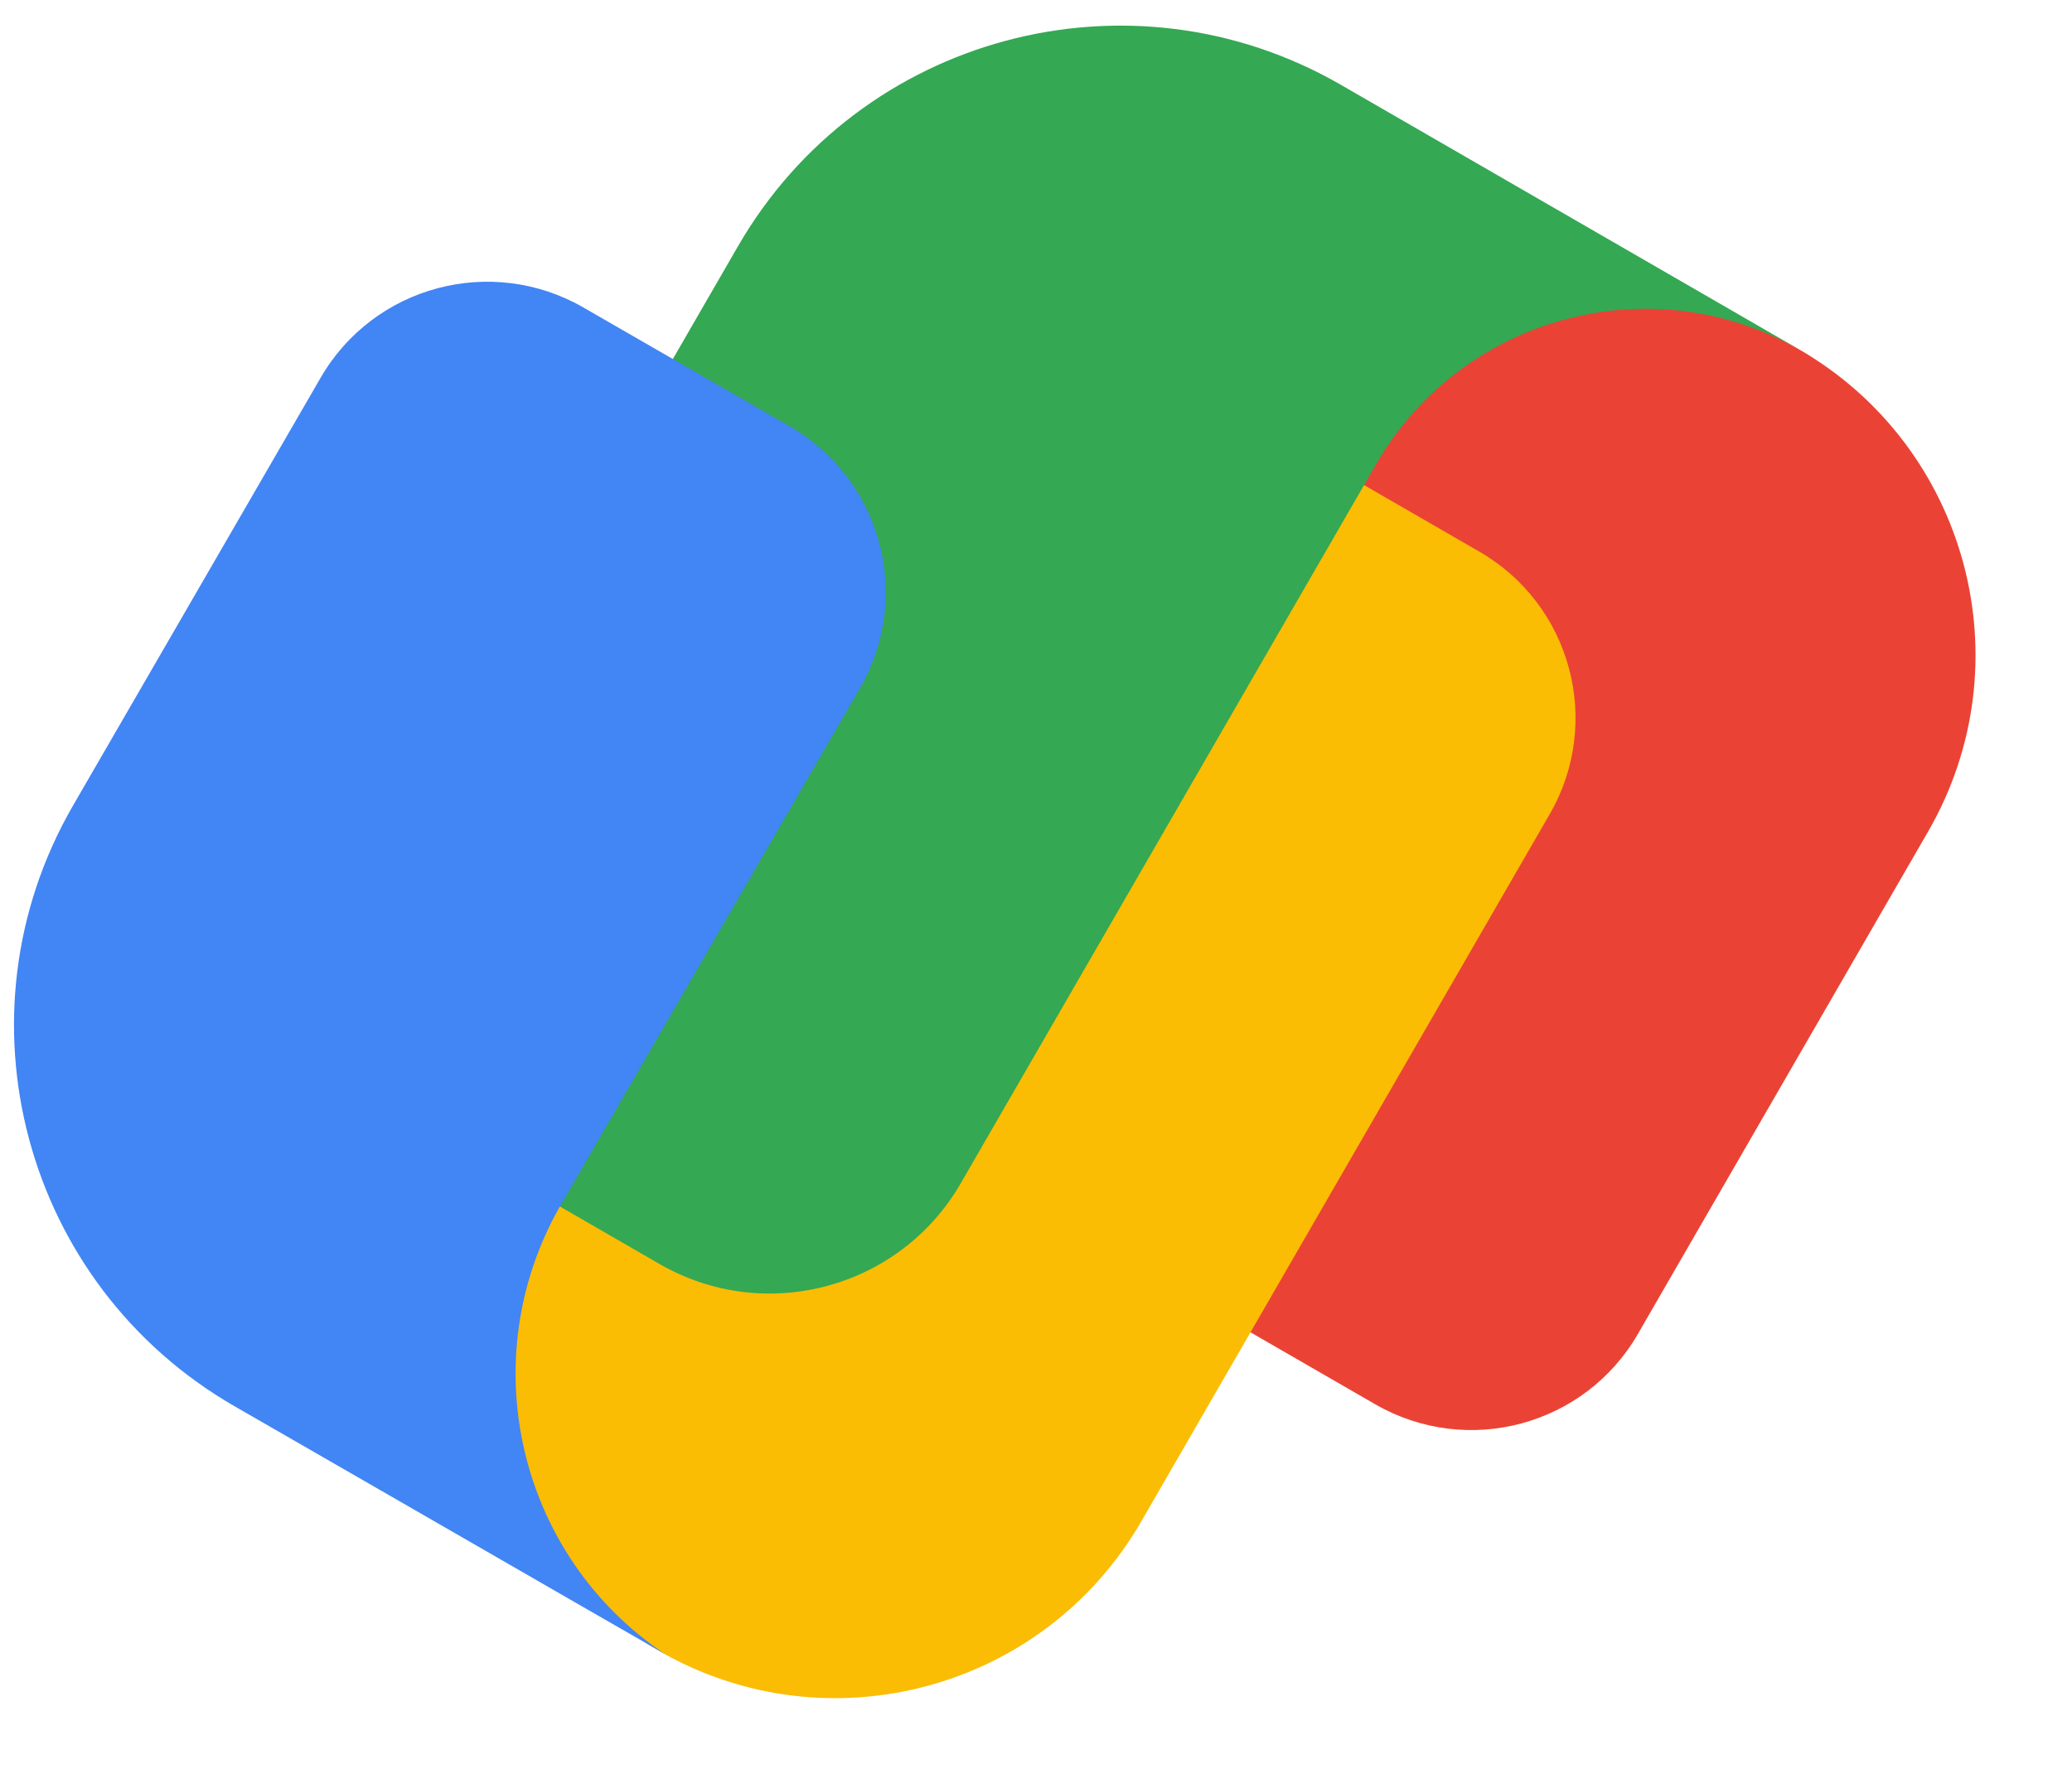 <svg xmlns="http://www.w3.org/2000/svg" width="48" height="41" viewBox="0 0 48 41" fill="none"> 
<path d="M41.673 8.093C37.182 5.501 31.44 7.041 28.845 11.532L22.304 22.863C20.411 26.136 22.848 27.279 25.565 28.908L31.859 32.541C33.991 33.77 36.714 33.041 37.943 30.912L44.668 19.267C46.927 15.353 45.586 10.352 41.673 8.093Z" fill="#EA4335"/>
<path d="M34.271 12.783L27.977 9.15C24.502 7.222 22.535 7.094 21.108 9.361L11.825 25.439C9.232 29.927 10.775 35.666 15.263 38.253C19.176 40.512 24.177 39.171 26.437 35.258L35.898 18.87C37.133 16.738 36.403 14.013 34.271 12.783Z" fill="#FBBC04"/>
<path d="M35.483 4.518L31.062 1.965C26.172 -0.857 19.919 0.816 17.096 5.706L8.679 20.285C7.435 22.436 8.174 25.189 10.325 26.43L15.276 29.288C17.721 30.701 20.846 29.863 22.258 27.418L31.875 10.763C33.868 7.313 38.278 6.131 41.727 8.124L35.483 4.518Z" fill="#34A853"/>
<path d="M18.292 9.878L13.513 7.124C11.382 5.898 8.659 6.625 7.429 8.751L1.696 18.659C-1.127 23.535 0.547 29.774 5.437 32.588L9.075 34.683L13.488 37.226L15.403 38.327C12.003 36.052 10.924 31.492 13.002 27.901L14.487 25.336L19.924 15.942C21.151 13.821 20.421 11.104 18.292 9.878Z" fill="#4285F4"/>
</svg>